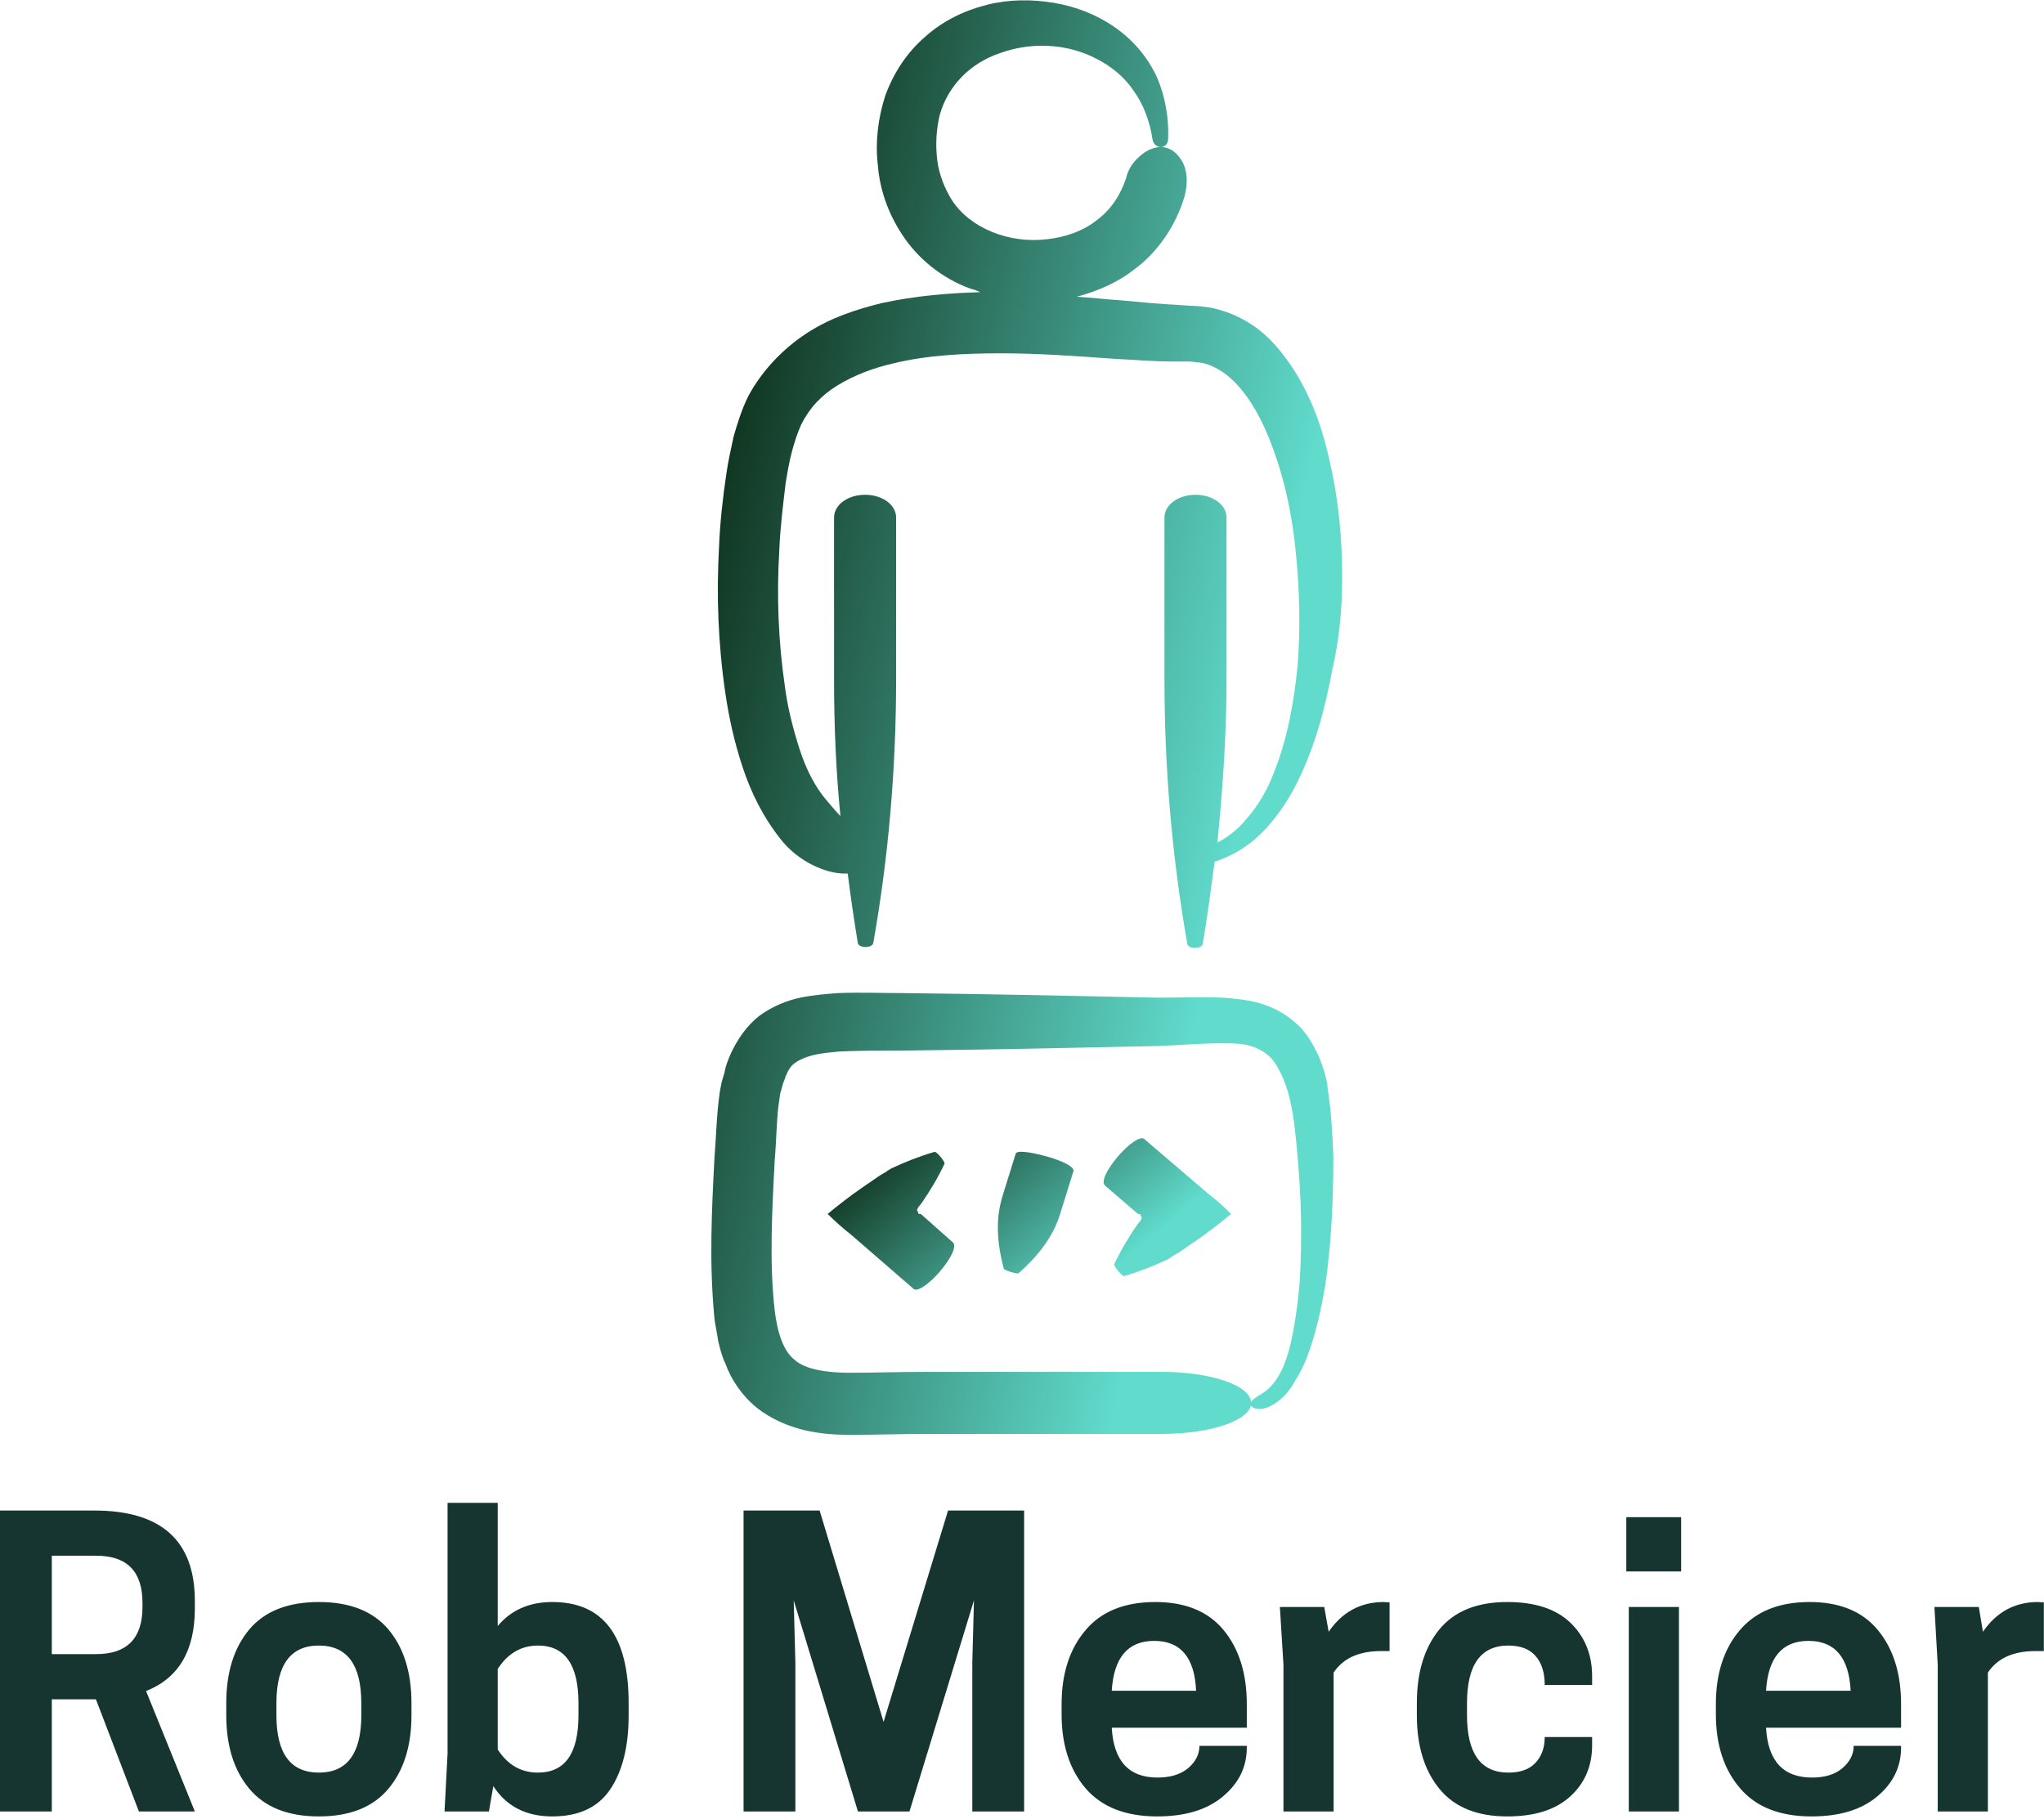 <svg data-v-d3f97b9e="" xmlns="http://www.w3.org/2000/svg" viewBox="0 0 391.002 348"><!----><!----><!----><g data-v-d3f97b9e="" id="a154b44b-6fd6-4592-8f1b-6e89ed947f57" fill="#163530" transform="matrix(5.272,0,0,5.272,-4.482,291.193)"><path d="M4.33 6.43L2.73 6.43L2.73 10.50L0.85 10.50L0.85-0.42L4.27-0.42L4.27-0.42Q7.92-0.42 7.92 2.86L7.92 2.86L7.92 3.14L7.92 3.14Q7.92 5.43 6.15 6.13L6.15 6.13L7.92 10.50L5.89 10.50L4.33 6.43ZM2.73 1.22L2.73 4.79L4.34 4.79L4.34 4.79Q6.02 4.79 6.02 3.08L6.02 3.08L6.02 2.93L6.02 2.93Q6.02 1.22 4.34 1.22L4.34 1.22L2.73 1.22ZM14.94 9.68L14.94 9.68L14.94 9.68Q14.10 10.68 12.42 10.68L12.42 10.68L12.42 10.68Q10.74 10.68 9.90 9.68L9.90 9.68L9.90 9.68Q9.06 8.68 9.06 7.01L9.06 7.01L9.06 6.57L9.06 6.57Q9.06 4.89 9.90 3.89L9.90 3.89L9.90 3.89Q10.74 2.90 12.42 2.90L12.42 2.90L12.42 2.90Q14.10 2.90 14.94 3.89L14.94 3.89L14.94 3.89Q15.78 4.89 15.78 6.57L15.78 6.57L15.78 7.01L15.78 7.01Q15.78 8.68 14.94 9.68ZM10.88 7.01L10.88 7.01Q10.88 9.09 12.42 9.09L12.42 9.09L12.42 9.09Q13.96 9.09 13.96 7.01L13.96 7.01L13.96 6.57L13.96 6.57Q13.96 4.48 12.42 4.48L12.42 4.48L12.42 4.48Q10.88 4.48 10.88 6.57L10.88 6.57L10.88 7.01ZM17.09-0.70L18.91-0.70L18.91 3.77L18.91 3.77Q19.64 2.90 20.89 2.90L20.89 2.90L20.89 2.90Q23.66 2.90 23.66 6.57L23.66 6.57L23.66 7.01L23.66 7.01Q23.66 8.71 22.99 9.70L22.99 9.70L22.99 9.70Q22.33 10.68 20.89 10.68L20.89 10.68L20.89 10.68Q19.46 10.68 18.75 9.58L18.75 9.58L18.59 10.50L16.98 10.50L17.09 8.40L17.09-0.70ZM18.91 5.33L18.91 5.33L18.91 8.25L18.91 8.25Q19.45 9.09 20.37 9.09L20.37 9.09L20.37 9.09Q21.84 9.09 21.84 7.01L21.84 7.01L21.84 6.57L21.84 6.57Q21.84 4.48 20.37 4.48L20.37 4.48L20.37 4.48Q19.46 4.48 18.91 5.33ZM36.13 5.10L36.19 2.84L33.85 10.50L31.98 10.50L29.65 2.84L29.71 5.10L29.71 10.50L27.83 10.50L27.83-0.42L30.59-0.42L32.91 7.25L35.25-0.42L38.01-0.42L38.01 10.50L36.13 10.50L36.13 5.10ZM46.09 6.61L46.09 7.46L41.19 7.46L41.19 7.46Q41.29 9.27 42.85 9.27L42.85 9.27L42.85 9.27Q43.55 9.27 43.96 8.93L43.96 8.93L43.96 8.93Q44.37 8.58 44.37 8.12L44.37 8.12L46.09 8.12L46.09 8.18L46.09 8.18Q46.09 9.23 45.23 9.95L45.23 9.95L45.23 9.95Q44.37 10.68 42.84 10.68L42.84 10.68L42.84 10.68Q41.12 10.68 40.24 9.66L40.24 9.66L40.24 9.66Q39.37 8.64 39.37 6.97L39.37 6.97L39.37 6.61L39.37 6.61Q39.37 4.94 40.24 3.92L40.24 3.92L40.24 3.92Q41.10 2.90 42.77 2.90L42.77 2.90L42.77 2.90Q44.41 2.90 45.25 3.92L45.25 3.92L45.25 3.92Q46.09 4.94 46.09 6.61L46.09 6.61ZM42.73 4.31L42.73 4.31L42.73 4.31Q41.30 4.31 41.19 6.12L41.19 6.12L44.25 6.12L44.25 6.12Q44.17 4.31 42.73 4.31ZM51.06 2.90L51.06 2.90L51.06 2.90Q51.10 2.90 51.18 2.91L51.18 2.91L51.18 2.91Q51.25 2.91 51.27 2.91L51.27 2.91L51.27 4.68L50.96 4.68L50.96 4.68Q49.76 4.68 49.24 5.46L49.24 5.46L49.24 10.50L47.42 10.50L47.42 5.18L47.29 3.08L48.90 3.08L49.06 3.98L49.06 3.98Q49.80 2.90 51.06 2.90ZM54.08 6.57L54.08 7.01L54.08 7.01Q54.08 9.09 55.58 9.09L55.58 9.09L55.58 9.09Q56.24 9.09 56.57 8.73L56.57 8.73L56.57 8.73Q56.90 8.37 56.90 7.80L56.90 7.80L58.62 7.80L58.62 8.09L58.62 8.09Q58.62 9.23 57.83 9.95L57.83 9.95L57.83 9.95Q57.04 10.68 55.54 10.68L55.54 10.68L55.54 10.68Q53.90 10.68 53.08 9.68L53.08 9.68L53.08 9.68Q52.26 8.68 52.26 7.01L52.26 7.01L52.26 6.57L52.26 6.57Q52.26 4.89 53.08 3.89L53.08 3.89L53.08 3.89Q53.90 2.90 55.54 2.90L55.54 2.90L55.54 2.90Q57.05 2.90 57.83 3.65L57.83 3.65L57.83 3.65Q58.62 4.41 58.62 5.60L58.62 5.60L58.62 5.91L56.90 5.91L56.90 5.91Q56.90 5.24 56.57 4.86L56.57 4.86L56.57 4.86Q56.24 4.48 55.58 4.48L55.58 4.48L55.58 4.48Q54.08 4.48 54.08 6.57L54.08 6.57ZM61.77 10.50L59.95 10.50L59.95 3.08L61.77 3.08L61.77 10.50ZM59.86-0.18L61.85-0.18L61.85 1.79L59.86 1.79L59.86-0.18ZM69.83 6.61L69.83 7.46L64.93 7.46L64.93 7.46Q65.03 9.27 66.60 9.27L66.60 9.27L66.60 9.27Q67.30 9.27 67.70 8.93L67.70 8.93L67.70 8.93Q68.11 8.58 68.11 8.12L68.11 8.12L69.83 8.12L69.83 8.18L69.83 8.18Q69.83 9.23 68.97 9.95L68.97 9.95L68.97 9.95Q68.11 10.68 66.58 10.68L66.58 10.68L66.58 10.68Q64.86 10.68 63.99 9.66L63.99 9.66L63.99 9.66Q63.11 8.64 63.11 6.97L63.11 6.97L63.11 6.61L63.11 6.61Q63.11 4.94 63.98 3.92L63.98 3.92L63.98 3.92Q64.85 2.90 66.51 2.90L66.51 2.90L66.51 2.90Q68.15 2.90 68.99 3.92L68.99 3.92L68.99 3.92Q69.83 4.94 69.83 6.61L69.83 6.61ZM66.47 4.31L66.47 4.31L66.47 4.31Q65.04 4.31 64.93 6.12L64.93 6.12L68.00 6.12L68.00 6.12Q67.91 4.31 66.47 4.31ZM74.80 2.90L74.80 2.90L74.80 2.90Q74.84 2.90 74.92 2.91L74.92 2.91L74.92 2.91Q75.00 2.91 75.01 2.91L75.01 2.91L75.01 4.68L74.70 4.68L74.70 4.68Q73.50 4.68 72.98 5.46L72.98 5.46L72.98 10.50L71.16 10.50L71.16 5.18L71.04 3.08L72.65 3.08L72.80 3.98L72.80 3.98Q73.54 2.90 74.80 2.90Z"></path></g><linearGradient data-v-d3f97b9e="" gradientTransform="rotate(25)" id="25c736aa-3426-4398-b80e-97d9c26c7df1" x1="0%" y1="0%" x2="100%" y2="0%"><stop data-v-d3f97b9e="" offset="0%" style="stop-color: rgb(2, 24, 2); stop-opacity: 1;"></stop><stop data-v-d3f97b9e="" offset="100%" style="stop-color: rgb(96, 219, 204); stop-opacity: 1;"></stop></linearGradient><g data-v-d3f97b9e="" id="03900a39-ad68-4507-bc58-bfc2aad5020a" transform="matrix(1.746,0,0,1.746,21.79,-37.166)" stroke="none" fill="url(#25c736aa-3426-4398-b80e-97d9c26c7df1)"><path d="M134.5 81.5c-.2-4.4-.9-8.8-2.2-13.1-.7-2.2-1.6-4.3-2.9-6.4-1.3-2-2.9-4.1-5.3-5.5-1.2-.7-2.5-1.2-3.9-1.5-.7-.1-1.5-.2-2.1-.2l-1.5-.1c-2-.1-4.1-.3-6.2-.5-1.6-.1-3.2-.3-4.9-.4 2.2-.6 4.4-1.5 6.3-3 2.6-1.9 4.6-4.9 5.5-8 .4-1.5.3-2.9-.3-3.9s-1.4-1.5-2.3-1.5c-.9 0-1.8.5-2.4 1.1-.7.6-1.2 1.4-1.4 2.3-.6 1.8-1.6 3.4-3.2 4.6-1.5 1.2-3.5 1.9-5.5 2.1-4.1.5-8.4-1.2-10.4-4.3-.8-1.3-1.4-2.8-1.6-4.4-.2-1.7-.1-3.4.3-5 .9-3.1 3.3-5.6 6.6-6.7 3.3-1.2 7.2-1.1 10.5.6 1.6.8 3.1 2 4.1 3.5 1.1 1.5 1.8 3.4 2.1 5.4.1.5.5.8.9.8s.8-.3.8-.9c.1-2.2-.3-4.6-1.2-6.7-1-2.2-2.6-4.1-4.6-5.5-2-1.4-4.3-2.3-6.7-2.7-2.4-.4-4.9-.4-7.3.2-2.4.6-4.8 1.7-6.8 3.5-2 1.7-3.5 4-4.4 6.5-.8 2.5-1.1 5.1-.8 7.6.2 2.6 1.1 5.2 2.6 7.5 1.8 2.8 4.5 4.9 7.5 6 .4.1.7.2 1.1.4-3.5.1-7.1.4-10.8 1.2-2.8.7-5.6 1.6-8.2 3.3-2.6 1.7-4.9 4.1-6.4 6.9-.7 1.4-1.2 3-1.6 4.4-.3 1.4-.6 2.7-.8 4.1-.4 2.7-.7 5.4-.8 8-.3 5.3-.1 10.7.7 16.1.4 2.7 1 5.4 1.9 8.1.9 2.7 2.2 5.4 4.2 7.9C75 115.7 78 117 80 117h.4c.3 2.5.7 5.1 1.1 7.6.1.6 1.6.6 1.7 0 1.7-9.6 2.5-19.3 2.5-29V78c0-1.4-1.5-2.5-3.4-2.5s-3.4 1.1-3.4 2.5v17.7c0 5 .2 10 .7 15-.5-.5-.9-1-1.5-1.7-1.3-1.5-2.3-3.5-3-5.7-.7-2.2-1.3-4.5-1.6-6.9-.7-4.8-.9-9.8-.6-14.8.1-2.5.4-4.9.7-7.4.2-1.2.4-2.4.7-3.5.3-1.1.6-2 1-2.9.9-1.8 2.2-3.2 4-4.3 1.8-1.1 3.9-1.9 6.1-2.4 3.7-.9 7.7-1.1 11.8-1.1 4.1 0 8.2.3 12.4.6 2.1.1 4.2.3 6.5.3h1.7c.5 0 .7.1 1.1.1.7.1 1.3.3 2 .7 2.6 1.4 4.7 4.9 6 8.5 1.4 3.7 2.2 7.6 2.6 11.7.4 4 .5 8.1.2 12.2-.4 4-1.1 8.1-2.6 11.8-.7 1.9-1.7 3.6-3 5.1-.9 1.1-2 2-3.2 2.6.6-6 1-11.9 1-17.9V78c0-1.4-1.5-2.5-3.4-2.5s-3.4 1.1-3.4 2.5v17.7c0 9.7.8 19.3 2.5 29 .1.6 1.6.6 1.7 0 .5-3 .9-6 1.3-9 1.9-.6 3.7-1.7 5.1-3.1 1.6-1.6 2.9-3.5 3.9-5.5 2-4 3.1-8.2 3.9-12.5 1-4.3 1.2-8.7 1-13.1zM132 137c-.6-1.2-1.3-2.6-2.5-3.6-1.2-1.1-2.6-1.8-4-2.2-1.4-.4-2.8-.5-4-.6-2.5-.1-4.8 0-7.1 0-9.3-.2-18.6-.4-27.9-.5-2.3 0-4.7-.1-7.2 0-1.3.1-2.6.2-4.1.5-1.4.3-3 .9-4.5 2-1.4 1.1-2.4 2.6-3.1 4.1-.3.7-.6 1.4-.7 2.1l-.3 1-.2 1c-.4 2.8-.4 4.9-.6 7.3-.3 5.8-.6 11.5 0 17.7.1.8.3 1.6.4 2.4.2.8.4 1.7.8 2.5.6 1.7 1.8 3.5 3.4 4.8 1.6 1.3 3.6 2.1 5.3 2.5 1.7.4 3.4.5 4.9.5 3.1 0 5.8-.1 8.6-.1h25.6c5.4 0 9.8-1.5 9.8-3.4s-4.4-3.4-9.8-3.4H89.1c-2.8 0-5.9.1-8.5.1-2.6 0-4.9-.4-6-1.4-1.2-.9-1.9-2.9-2.2-5.4-.6-5.2-.3-10.9 0-16.5.2-2.3.2-4.8.5-6.6l.1-.7.2-.7c.1-.5.3-.8.4-1.2.3-.7.6-1.2 1.1-1.5.4-.3 1.1-.6 1.9-.8.8-.2 1.8-.3 2.9-.4 2.1-.1 4.4-.1 6.8-.1 9.4-.1 18.8-.3 28.1-.5 2.4-.1 4.8-.3 6.9-.3 1 0 2.1 0 2.9.2.8.2 1.5.5 2.1 1 .6.4 1.1 1.2 1.5 2 .4.8.8 1.9 1 2.8.5 2 .7 4.3.9 6.6.4 4.5.5 9.1.2 13.7-.2 2.3-.5 4.5-1 6.7-.5 2.1-1.4 4.3-3 5.3-.8.5-1.3.8-1.4 1.2 0 .2.2.4.5.5.4.1 1 .1 1.6-.2 1.3-.6 2.2-1.7 2.8-2.8.7-1.1 1.2-2.2 1.6-3.4.8-2.3 1.3-4.7 1.7-7 .7-4.7.9-9.5.9-14.2-.1-2.4-.2-4.7-.6-7.3-.1-1.3-.5-2.4-1-3.7z"></path><path d="M88.4 154.3c-.2 0-.3 0-.3-.2 0-.1-.1-.1-.1-.2v-.1s.1-.1.1-.2l.4-.5c.9-1.3 1.8-2.8 2.5-4.3.1-.2-.9-1.4-1.1-1.3-1.7.5-3.2 1.1-4.7 1.8l-.5.3c-.1.1-.1.1-.3.2l-.5.3-1.9 1.3c-1.3.9-2.6 1.9-3.8 2.9.8.8 1.7 1.6 2.6 2.3l6.8 5.9c.4.4 1.7-.5 2.9-1.9s1.9-2.8 1.4-3.2l-3.5-3.1zM112.9 146.1c-.4-.4-1.7.5-2.9 1.9s-1.9 2.8-1.4 3.2l3.6 3.1h.1c.1 0 .2 0 .2.2 0 .1.1.1.1.2v.1s-.1.1-.1.2l-.4.5c-.9 1.3-1.8 2.8-2.5 4.3-.1.2.9 1.4 1.1 1.3 1.7-.5 3.2-1.1 4.7-1.8l.5-.3c.1-.1.1-.1.3-.2l.5-.3 1.9-1.3c1.3-.9 2.6-1.9 3.8-2.9-.8-.8-1.7-1.6-2.6-2.3l-6.9-5.9zM102.2 148c-1.8-.5-3.3-.7-3.4-.3l-1.4 4.5c-.8 2.5-.7 5.1.1 8.1.1.2 1.5.6 1.6.5 2.3-2 3.9-4.2 4.6-6.6l1.4-4.5c.3-.5-1.1-1.2-2.9-1.7z"></path></g><!----></svg>
